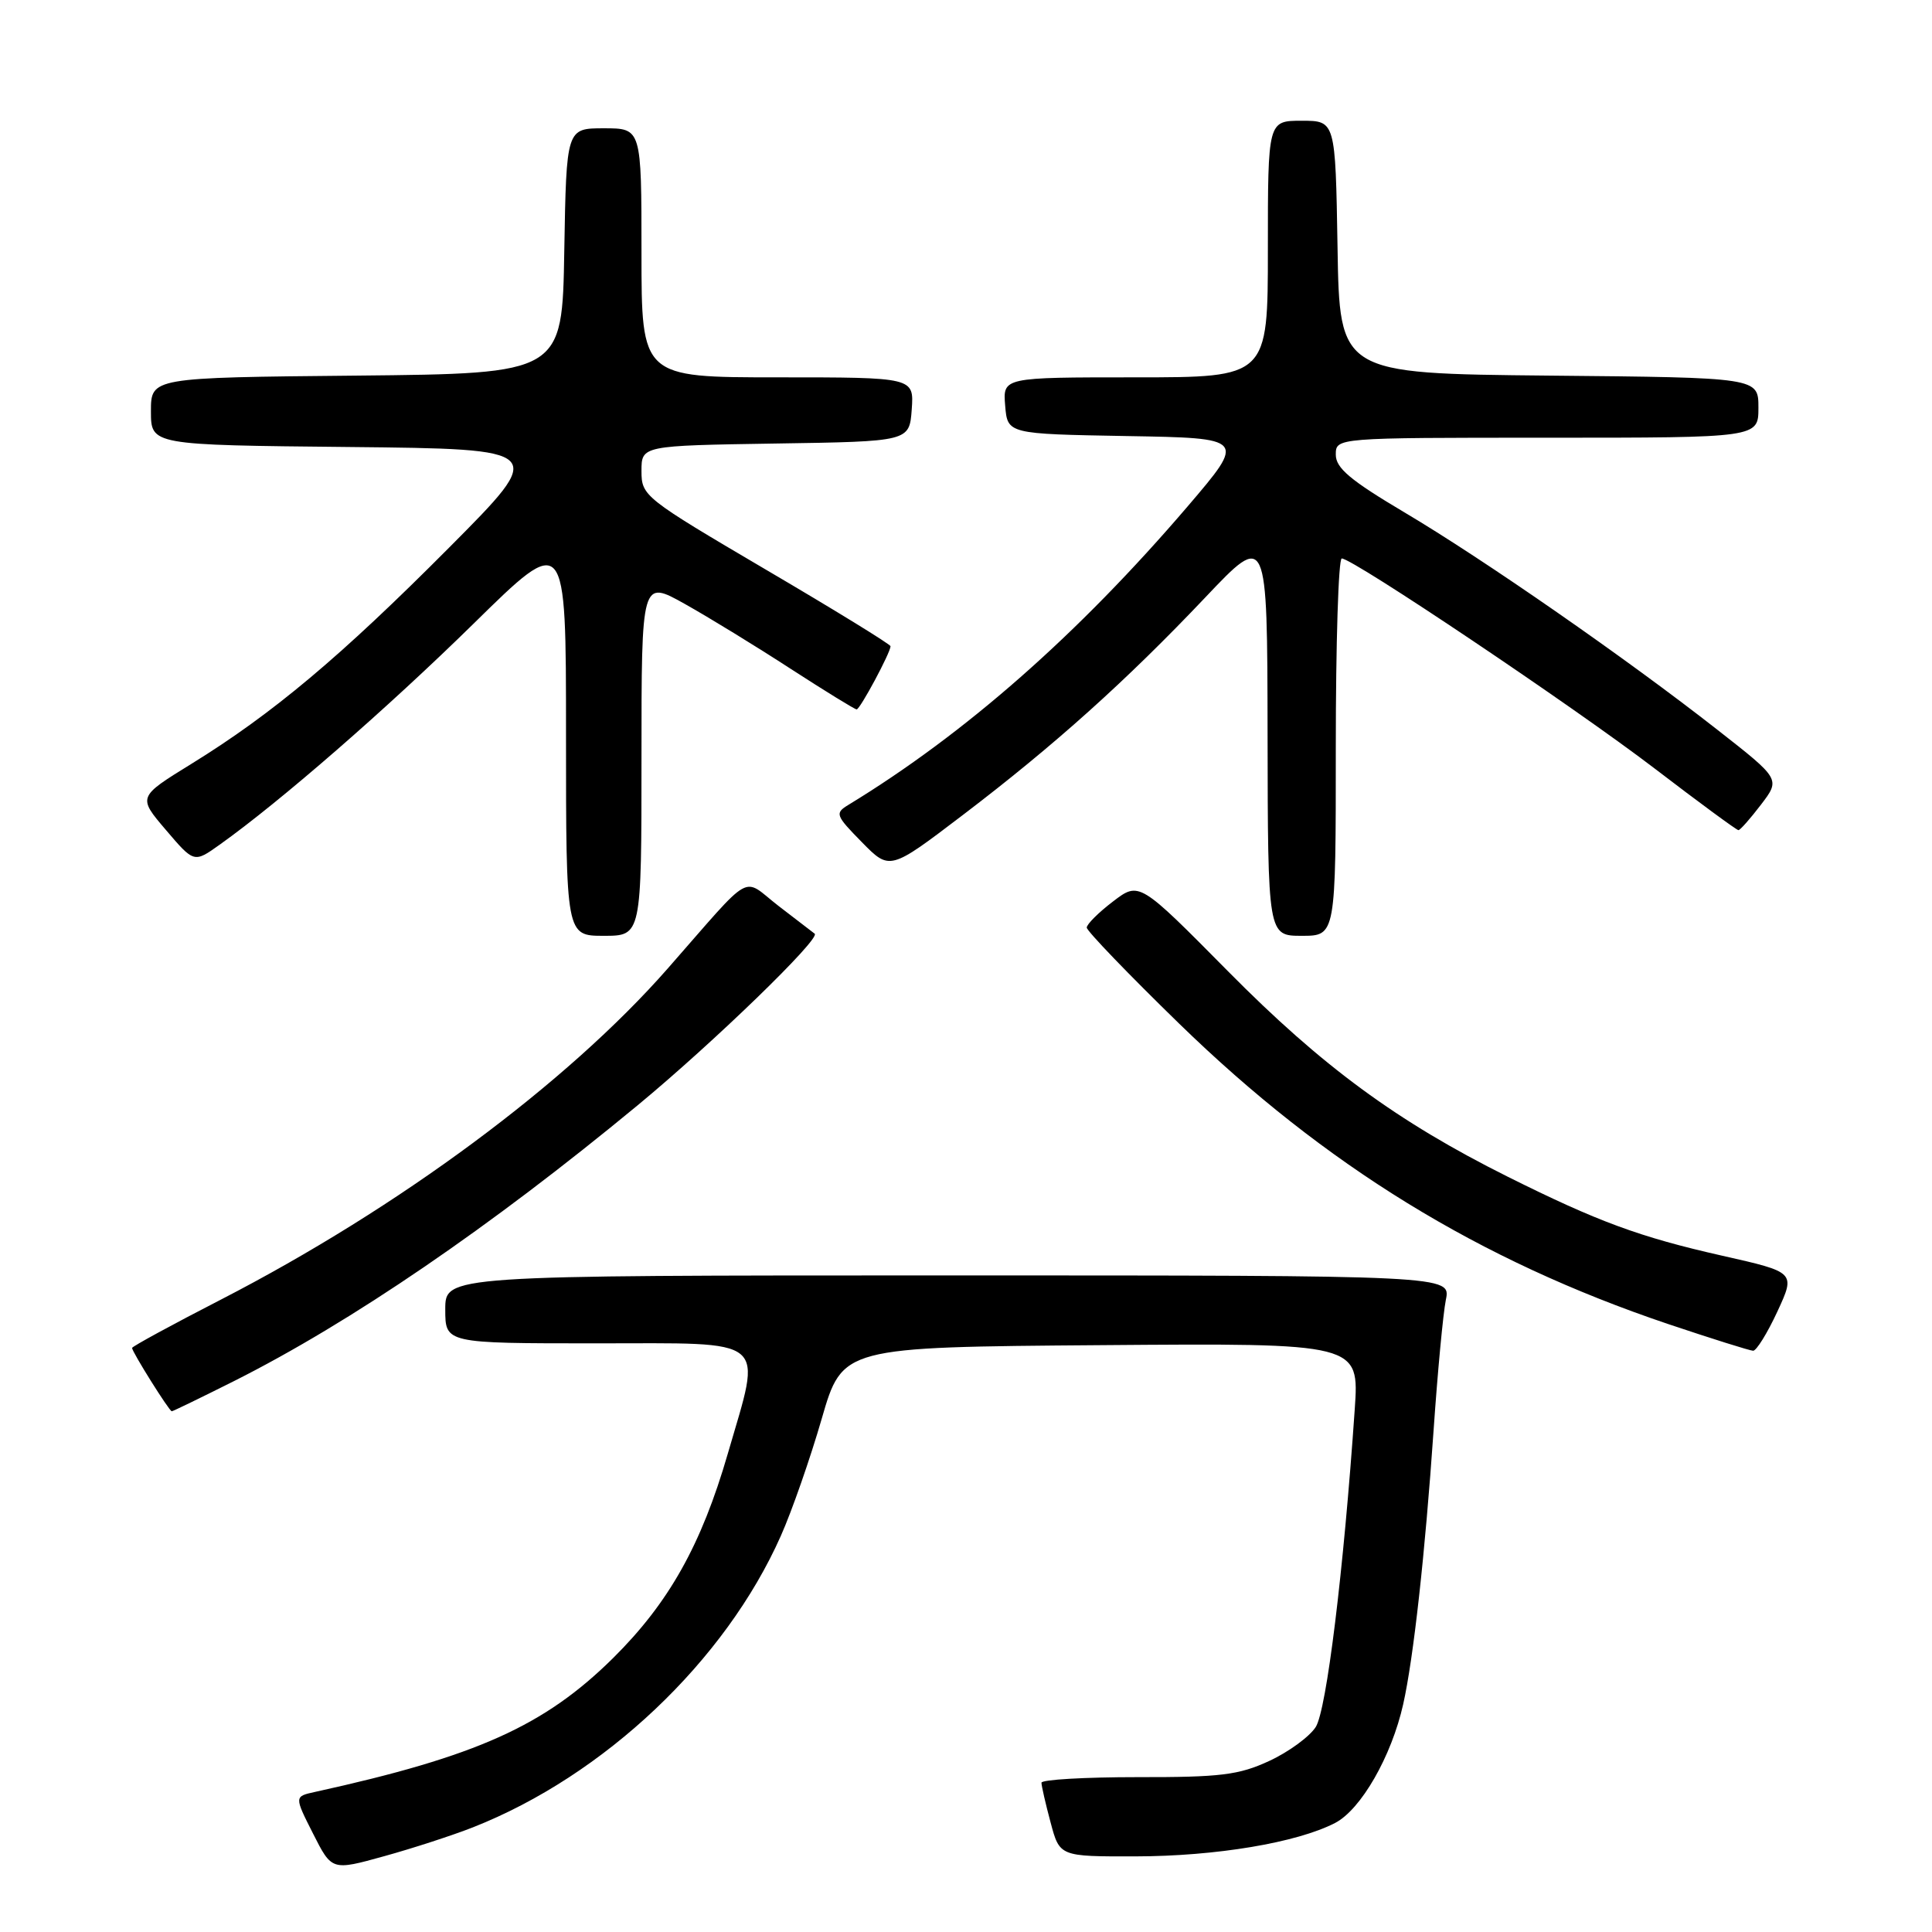 <?xml version="1.0" encoding="UTF-8" standalone="no"?>
<!DOCTYPE svg PUBLIC "-//W3C//DTD SVG 1.1//EN" "http://www.w3.org/Graphics/SVG/1.1/DTD/svg11.dtd" >
<svg xmlns="http://www.w3.org/2000/svg" xmlns:xlink="http://www.w3.org/1999/xlink" version="1.1" viewBox="0 0 256 256">
 <g >
 <path fill="currentColor"
d=" M 62.67 242.13 C 80.07 235.27 96.11 220.09 103.47 203.50 C 104.94 200.20 107.37 193.22 108.88 188.00 C 111.63 178.50 111.63 178.50 145.87 178.24 C 180.11 177.97 180.11 177.97 179.51 186.74 C 178.04 208.17 175.77 226.60 174.34 228.84 C 173.51 230.13 170.73 232.16 168.17 233.34 C 164.15 235.20 161.72 235.50 150.75 235.48 C 143.74 235.48 138.00 235.81 138.00 236.22 C 138.00 236.63 138.54 239.00 139.21 241.49 C 140.41 246.00 140.41 246.00 150.46 245.98 C 161.13 245.96 171.84 244.17 176.91 241.55 C 180.34 239.77 184.38 232.73 185.93 225.82 C 187.30 219.72 188.83 205.88 189.96 189.50 C 190.49 181.80 191.22 174.04 191.58 172.25 C 192.25 169.00 192.25 169.00 125.62 169.00 C 59.00 169.00 59.00 169.00 59.00 173.50 C 59.00 178.00 59.00 178.00 79.00 178.00 C 102.22 178.00 100.98 176.96 96.44 192.61 C 92.93 204.72 88.63 212.38 81.23 219.71 C 72.13 228.70 63.17 232.73 41.74 237.44 C 38.99 238.04 38.99 238.04 41.48 242.96 C 43.97 247.88 43.97 247.88 50.89 245.96 C 54.70 244.91 60.00 243.18 62.67 242.13 Z  M 31.03 182.99 C 46.53 175.19 64.96 162.60 84.50 146.45 C 94.53 138.16 108.78 124.35 107.95 123.72 C 107.70 123.54 105.55 121.88 103.17 120.05 C 98.19 116.20 100.05 115.15 88.47 128.34 C 75.13 143.54 52.84 160.06 29.28 172.20 C 22.80 175.53 17.50 178.42 17.50 178.61 C 17.50 179.13 22.43 187.00 22.76 187.00 C 22.92 187.00 26.64 185.19 31.03 182.99 Z  M 235.51 173.79 C 237.92 168.58 237.92 168.58 228.21 166.39 C 217.26 163.92 211.71 161.87 199.78 155.92 C 185.12 148.60 175.17 141.29 162.73 128.71 C 150.95 116.80 150.95 116.80 147.48 119.45 C 145.56 120.91 144.00 122.47 144.00 122.91 C 144.00 123.35 149.52 129.09 156.27 135.66 C 175.58 154.45 196.01 167.00 221.00 175.43 C 226.78 177.37 231.86 178.97 232.30 178.98 C 232.73 178.99 234.18 176.66 235.51 173.79 Z  M 85.00 100.40 C 85.00 76.81 85.00 76.81 90.75 80.03 C 93.91 81.80 100.23 85.67 104.78 88.63 C 109.34 91.58 113.27 94.00 113.51 94.00 C 113.96 94.00 118.00 86.47 118.00 85.63 C 118.00 85.38 110.58 80.82 101.50 75.49 C 85.35 65.99 85.00 65.72 85.00 62.42 C 85.00 59.05 85.00 59.05 102.75 58.77 C 120.50 58.50 120.50 58.50 120.81 54.25 C 121.11 50.00 121.11 50.00 103.06 50.00 C 85.00 50.00 85.00 50.00 85.00 33.50 C 85.00 17.00 85.00 17.00 80.02 17.00 C 75.05 17.00 75.05 17.00 74.77 33.25 C 74.50 49.50 74.50 49.50 47.25 49.77 C 20.00 50.03 20.00 50.03 20.00 54.50 C 20.00 58.97 20.00 58.97 46.25 59.23 C 72.50 59.50 72.50 59.50 59.50 72.57 C 45.13 87.02 36.10 94.59 25.37 101.21 C 18.25 105.60 18.25 105.60 21.98 109.97 C 25.71 114.35 25.71 114.35 29.10 111.93 C 37.09 106.25 51.35 93.83 62.75 82.64 C 75.00 70.60 75.00 70.60 75.00 97.30 C 75.00 124.00 75.00 124.00 80.00 124.00 C 85.00 124.00 85.00 124.00 85.00 100.40 Z  M 177.00 99.00 C 177.00 85.25 177.35 74.00 177.79 74.00 C 179.27 74.00 208.50 93.62 219.22 101.81 C 225.11 106.32 230.12 110.00 230.35 110.00 C 230.58 110.00 231.92 108.48 233.34 106.62 C 235.92 103.24 235.92 103.24 227.59 96.72 C 215.59 87.31 196.60 74.12 186.09 67.89 C 178.93 63.64 177.00 62.02 177.00 60.25 C 177.00 58.00 177.00 58.00 205.00 58.00 C 233.00 58.00 233.00 58.00 233.00 54.02 C 233.00 50.03 233.00 50.03 205.25 49.77 C 177.50 49.50 177.50 49.50 177.23 32.75 C 176.95 16.00 176.95 16.00 172.48 16.00 C 168.00 16.00 168.00 16.00 168.00 33.00 C 168.00 50.00 168.00 50.00 150.44 50.00 C 132.88 50.00 132.88 50.00 133.19 53.75 C 133.50 57.50 133.50 57.50 149.30 57.78 C 165.10 58.05 165.10 58.05 157.36 67.11 C 142.86 84.05 127.88 97.24 112.40 106.66 C 110.61 107.75 110.71 108.04 114.20 111.59 C 117.90 115.36 117.90 115.36 127.57 108.00 C 139.75 98.73 149.23 90.21 159.71 79.16 C 167.92 70.50 167.92 70.50 167.96 97.25 C 168.00 124.00 168.00 124.00 172.50 124.00 C 177.00 124.00 177.00 124.00 177.00 99.00 Z "/>
</g>
</svg>